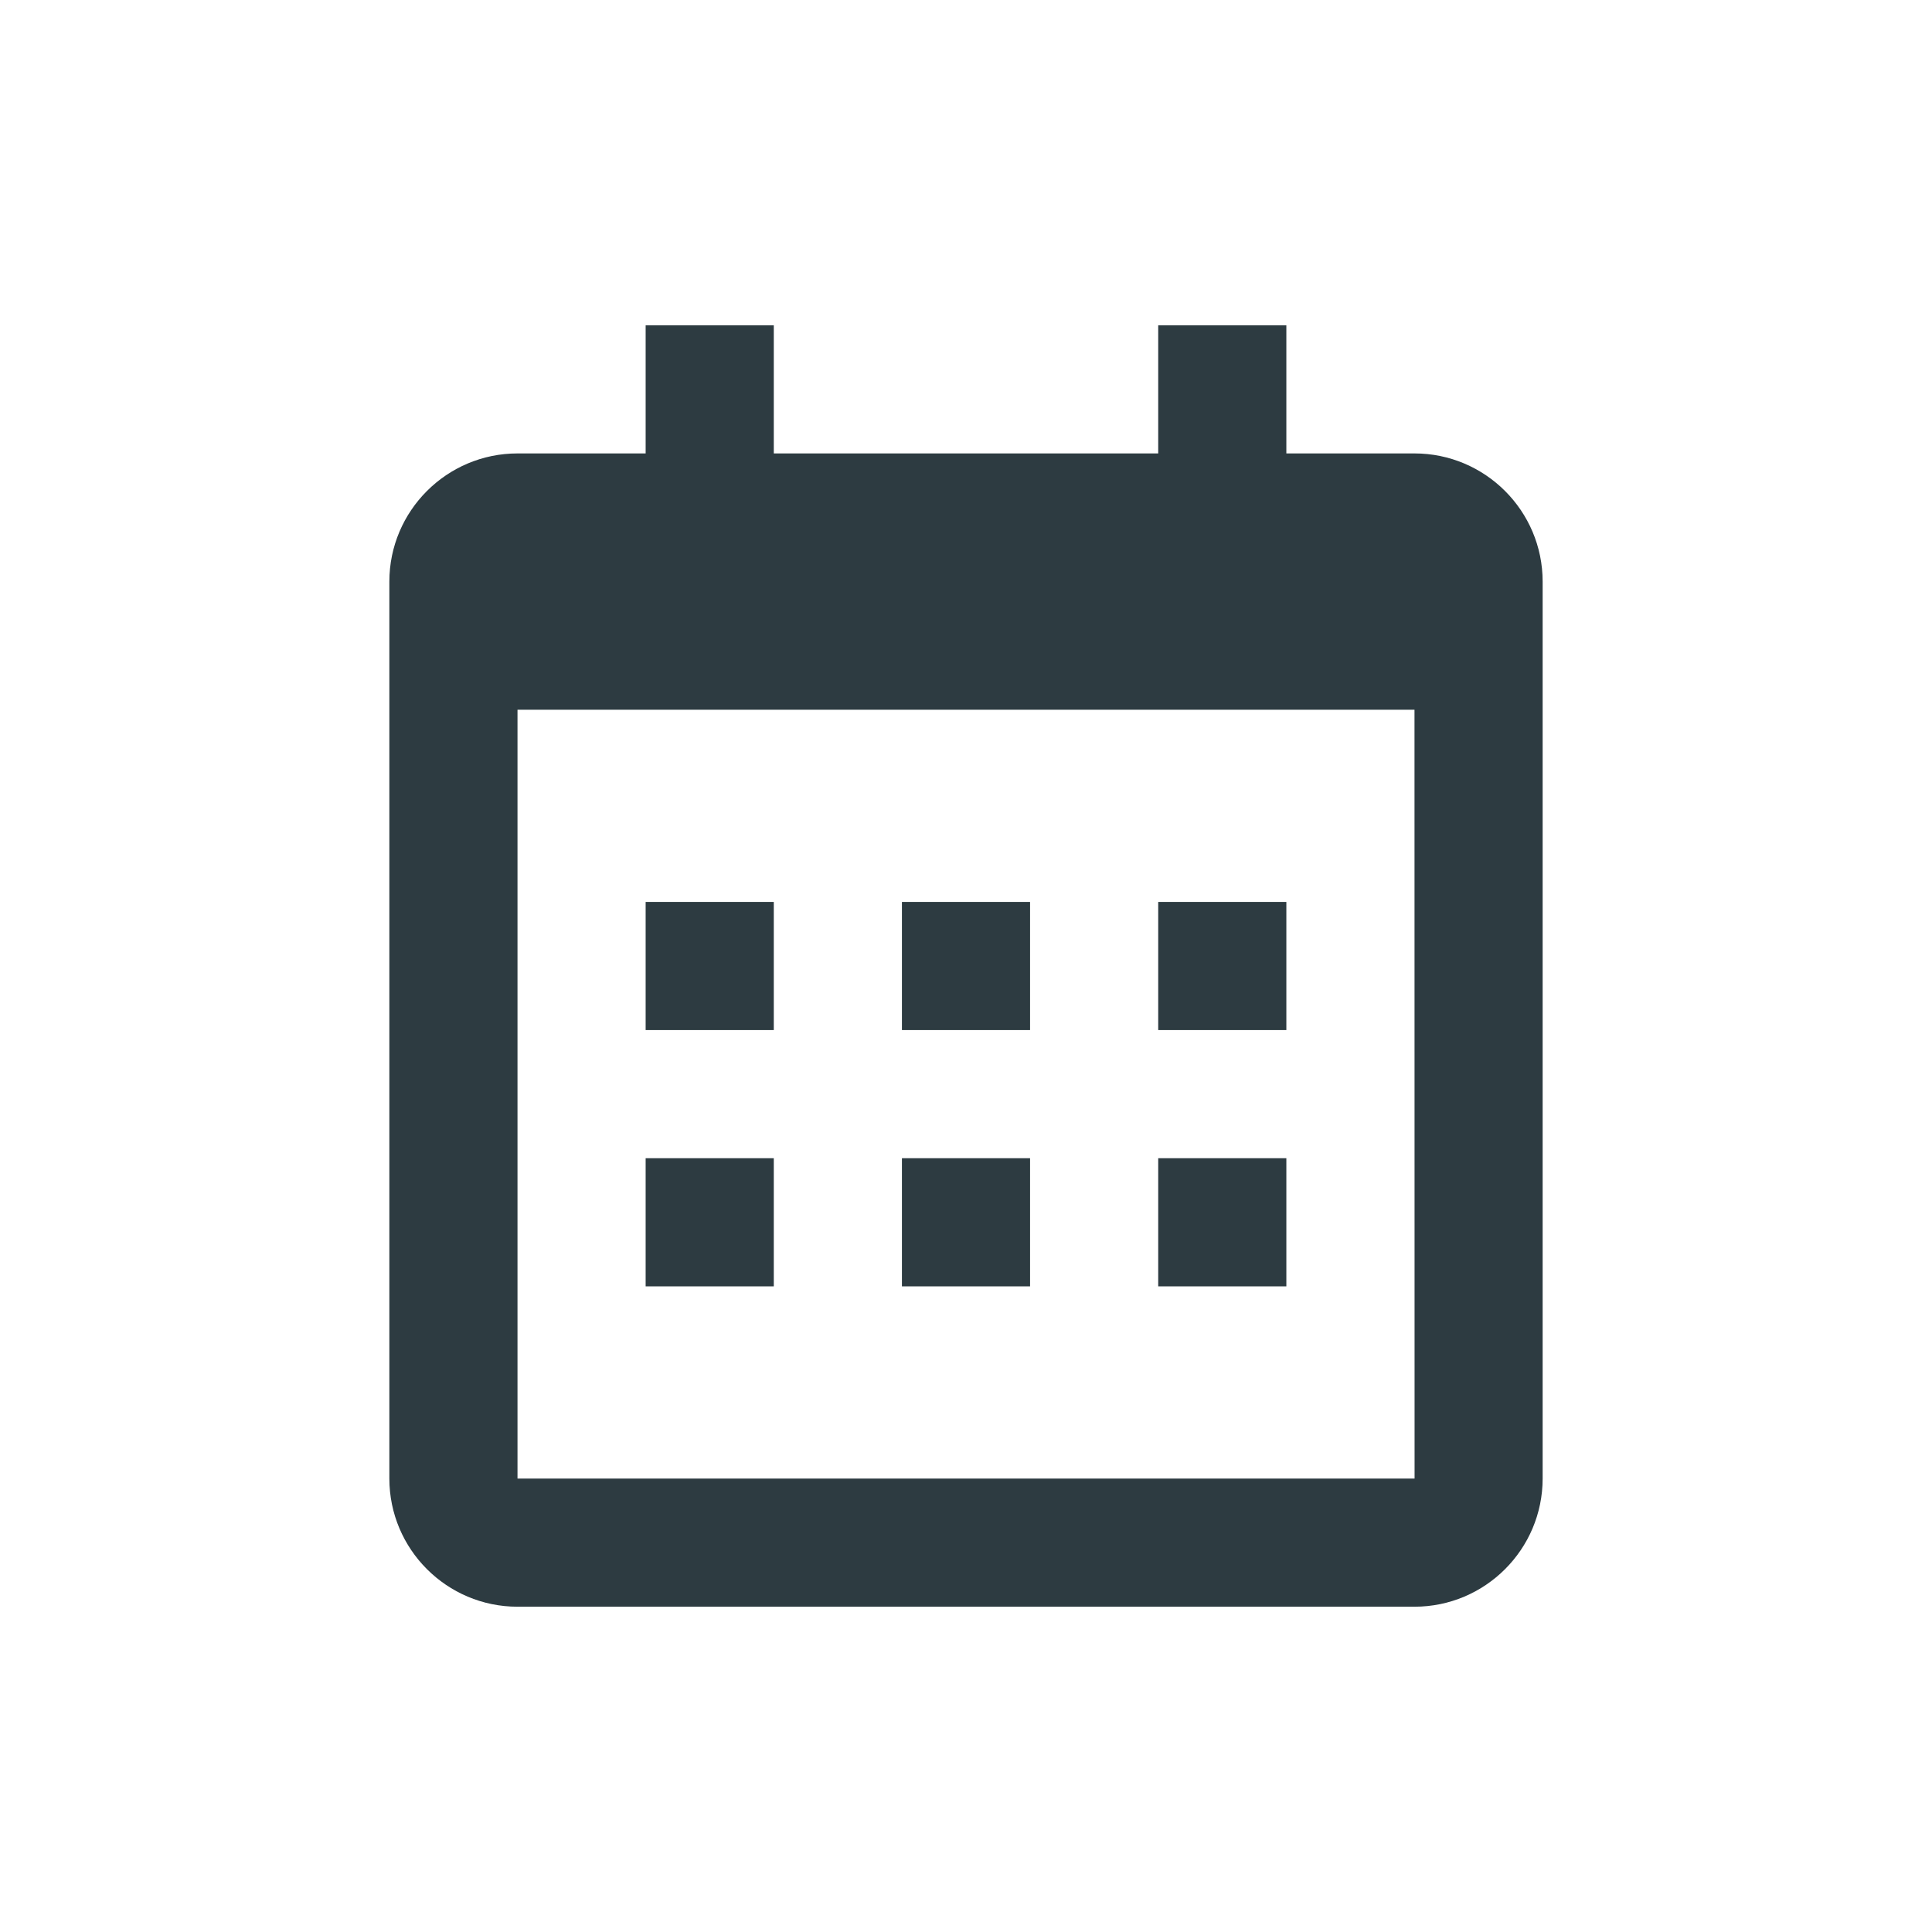 <svg width="49" height="49" viewBox="0 0 49 49" fill="none" xmlns="http://www.w3.org/2000/svg">
<path d="M16.375 22.875H19.625V26.125H16.375V22.875ZM16.375 29.375H19.625V32.625H16.375V29.375ZM22.875 22.875H26.125V26.125H22.875V22.875ZM22.875 29.375H26.125V32.625H22.875V29.375ZM29.375 22.875H32.625V26.125H29.375V22.875ZM29.375 29.375H32.625V32.625H29.375V29.375Z" fill="#2D3B41"/>
<path d="M13.125 40.75H35.875C37.667 40.75 39.125 39.292 39.125 37.5V14.75C39.125 12.958 37.667 11.5 35.875 11.5H32.625V8.25H29.375V11.5H19.625V8.25H16.375V11.5H13.125C11.333 11.5 9.875 12.958 9.875 14.75V37.5C9.875 39.292 11.333 40.75 13.125 40.75ZM35.875 18L35.877 37.5H13.125V18H35.875Z" fill="#2D3B41"/>
</svg>
